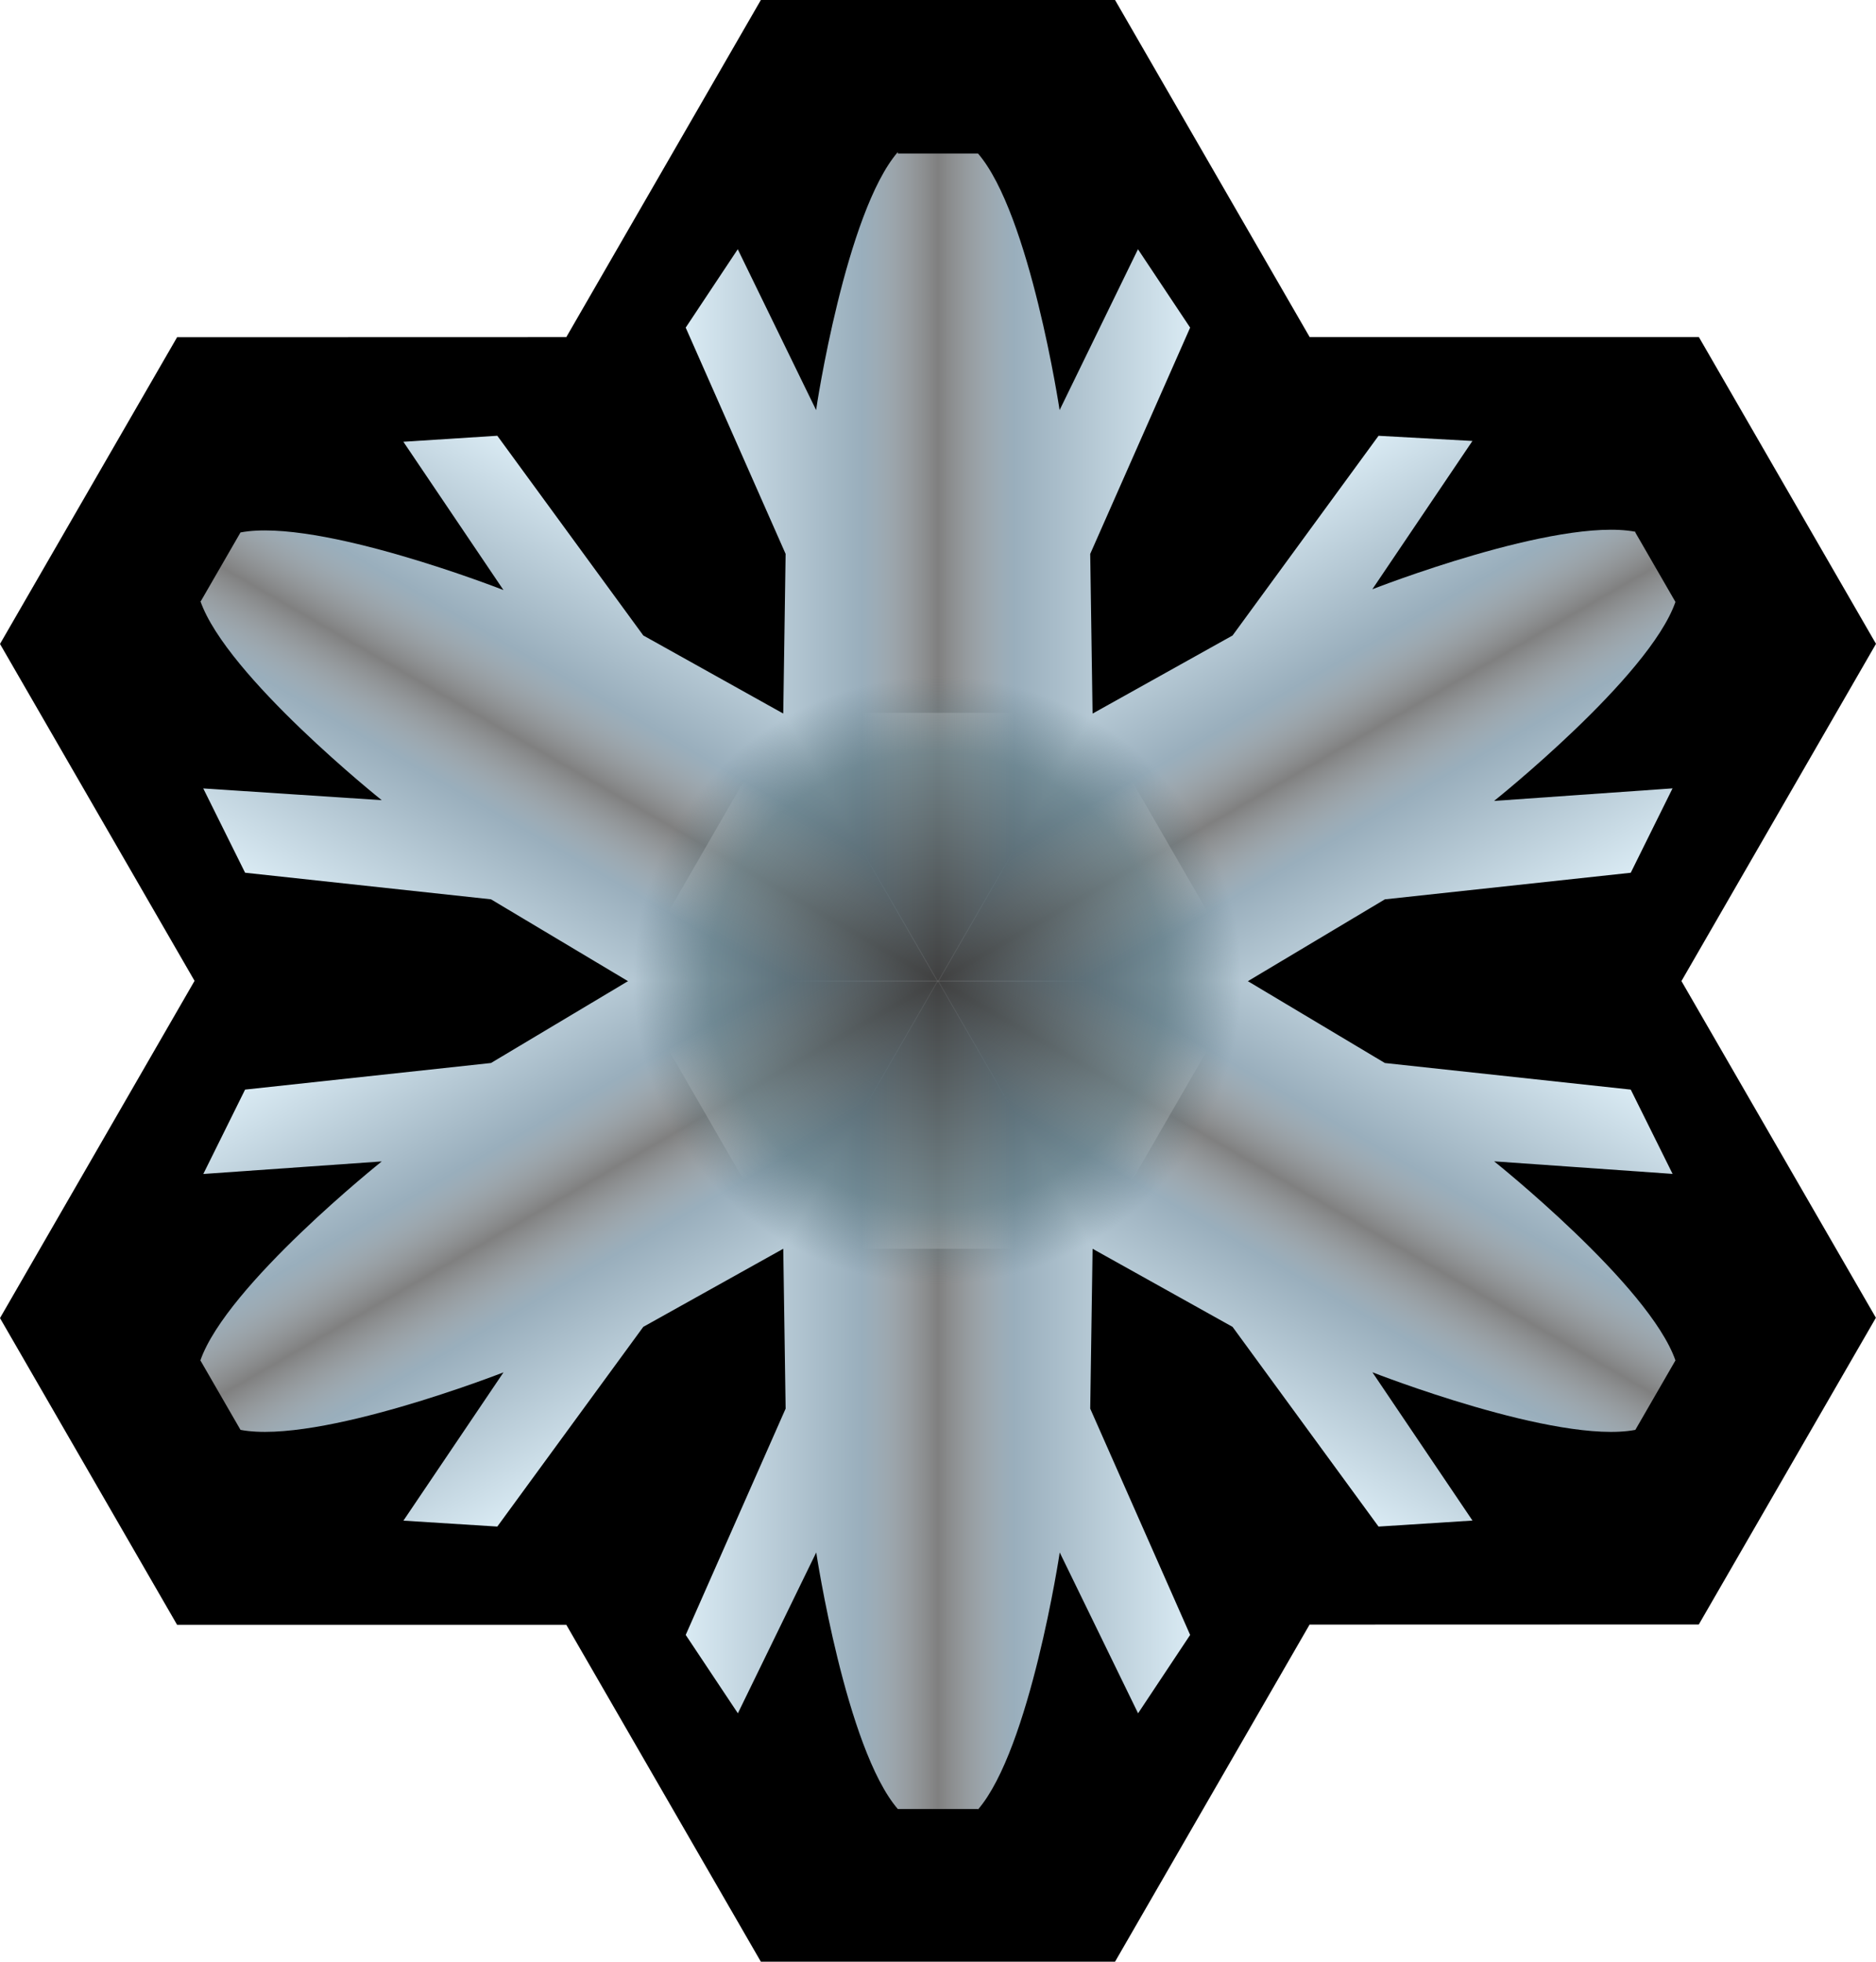 <?xml version="1.0" encoding="UTF-8" standalone="no"?>
<svg
   xmlns="http://www.w3.org/2000/svg"
   xmlns:xlink="http://www.w3.org/1999/xlink"
   version="1.1"
   width="543.906"
   height="568.625">
   <filter
       style="color-interpolation-filters:sRGB"
       id="filter3711"
       x="-0.056"
       width="1.112"
       y="-0.065"
       height="1.129">
      <feGaussianBlur
         stdDeviation="4.184"
         id="feGaussianBlur3713" />
    </filter>
    <filter
       style="color-interpolation-filters:sRGB"
       id="filter3715"
       x="-0.13"
       width="1.26"
       y="-0.116"
       height="1.231">
      <feBlend
         mode="color-burn"
         in2="BackgroundImage"
         id="feBlend3717" />
      <feGaussianBlur
         stdDeviation="23.157"
         id="feGaussianBlur3719" />
    </filter>
  <linearGradient
     id="linearGradient3991">
    <stop
       style="stop-color:#000000;stop-opacity:0.6"
       offset="0"/>
    <stop
       style="stop-color:#536f78;stop-opacity:0.6"
       offset="0.75"/>
    <stop
       style="stop-color:#536e78;stop-opacity:0"
       offset="1"/>
  </linearGradient>
  <linearGradient
     id="linearGradient4136">
    <stop
       style="stop-color:#d9eaf3"
       offset="0"/>
    <stop
       style="stop-color:#99aebc"
       offset="0.35"/>
    <stop
       style="stop-color:#ffffff;stop-opacity:.5"
       offset="0.5"/>
    <stop
       style="stop-color:#99aebc"
       offset="0.65"/>
    <stop
       style="stop-color:#d9eaf3"
       offset="1"/>
  </linearGradient>
  <linearGradient
     x1="226.156"
     y1="117.188"
     x2="372.405"
     y2="117.175"
     id="linearGradient6400"
     xlink:href="#linearGradient4136"
     gradientUnits="userSpaceOnUse"
     gradientTransform="translate(-27.351,-22.648)" />
  <linearGradient
     x1="226.156"
     y1="117.188"
     x2="372.405"
     y2="117.175"
     id="linearGradient3194"
     xlink:href="#linearGradient4136"
     gradientUnits="userSpaceOnUse"
     gradientTransform="matrix(-1,0,0,-1,571.212,591.215)" />
  <linearGradient
     x1="226.156"
     y1="117.188"
     x2="372.405"
     y2="117.175"
     id="linearGradient3196"
     xlink:href="#linearGradient4136"
     gradientUnits="userSpaceOnUse"
     gradientTransform="matrix(-0.5,-0.866,0.866,-0.5,155.775,696.942)" />
  <linearGradient
     x1="226.156"
     y1="117.188"
     x2="372.405"
     y2="117.175"
     id="linearGradient3198"
     xlink:href="#linearGradient4136"
     gradientUnits="userSpaceOnUse"
     gradientTransform="matrix(0.5,-0.866,0.866,0.5,-143.506,389.995)" />
  <linearGradient
     x1="226.156"
     y1="117.188"
     x2="372.405"
     y2="117.175"
     id="linearGradient3200"
     xlink:href="#linearGradient4136"
     gradientUnits="userSpaceOnUse"
     gradientTransform="matrix(0.5,0.866,-0.866,0.5,388.086,-128.343)" />
  <linearGradient
     x1="226.156"
     y1="117.188"
     x2="372.405"
     y2="117.175"
     id="linearGradient3202"
     xlink:href="#linearGradient4136"
     gradientUnits="userSpaceOnUse"
     gradientTransform="matrix(-0.5,0.866,-0.866,-0.5,687.367,178.572)" />
  <radialGradient
     cx="273.734"
     cy="284.312"
     r="213.828"
     fx="273.734"
     fy="284.312"
     id="radialGradient3989"
     xlink:href="#linearGradient3991"
     gradientUnits="userSpaceOnUse"
     gradientTransform="matrix(0.412,0,0,0.412,159.008,167.011)" />
  <path d="M 220.594,0 164.188,97.719 51.344,97.75 0,186.656 56.406,284.312 0,382.062 l 51.344,88.906 112.844,0 56.406,97.656 102.688,0 56.406,-97.719 112.844,-0.031 51.344,-88.906 -56.375,-97.594 56.406,-97.75 -51.344,-88.906 -112.844,0 L 323.281,5e-5 z"/>
  <path
     d="m 227.094,206.594 -44.812,77.688 44.812,77.688 89.688,0 44.844,-77.688 -44.844,-77.656 z"
     style="fill:#ffffff;fill-opacity:0.25;filter:url(#filter3711)"/>
  <path
     d="m 260.305,44.071 c -15.082,17.49 -23.688,74.375 -23.688,74.8 l -22.719,-46.625 -15.094,22.719 28.969,65.594 -0.688,46.562 44.844,77.688 44.844,-77.688 -0.688,-46.562 28.969,-65.594 -15.125,-22.719 -22.719,46.625 c 0,0 -8.574,-56.885 -23.656,-74.375 -0.312,-0.019 -23.25,0 -23.25,0 z"
     style="fill:url(#linearGradient6400)"/>
  <path
     d="M 474.134,154.134 C 451.446,149.817 397.879,170.807 397.879,170.807 l 29.019,-42.988 -27.222,-1.5 -42.321,57.885 -40.668,22.686 -44.858,77.68 89.701,-0.008 39.981,-23.877 71.29,-7.709 12.113,-24.458 -51.738,3.637 c 0,0 44.977,-35.868 52.583,-57.674 -0.139,-0.28 -11.625,-20.135 -11.625,-20.135 z"
     style="fill:url(#linearGradient3200)"/>
  <path
     d="m 485.759,394.33 c -7.606,-21.806 -52.567,-57.701 -52.567,-57.701 l 51.738,3.637 -12.128,-24.431 -71.29,-7.709 -39.981,-23.877 -89.701,-0.008 44.857,77.68 40.668,22.686 42.321,57.885 27.238,-1.739 -29.019,-42.988 c 0,0 53.551,21.017 76.239,16.701 0.173,-0.261 11.625,-20.135 11.625,-20.135 z"
     style="fill:url(#linearGradient3202)"/>
  <path
     d="m 283.555,524.496 c 15.082,-17.49 23.688,-74.375 23.688,-74.5 l 22.719,46.625 15.094,-22.719 -28.969,-65.594 0.688,-46.562 -44.844,-77.688 -44.844,77.688 0.688,46.562 -28.969,65.594 15.125,22.719 22.719,-46.625 c 0,0 8.574,56.885 23.656,74.375 0.312,0.019 23.25,0 23.25,0 z"
     style="fill:url(#linearGradient3194)"/>
  <path
     d="m 69.727,414.465 c 22.688,4.316 76.254,-16.674 76.254,-16.674 l -29.019,42.988 27.222,1.712 42.321,-57.885 40.668,-22.686 44.857,-77.68 -89.701,0.008 -39.981,23.877 -71.29,7.709 -12.113,24.458 51.738,-3.637 c 0,0 -44.977,35.868 -52.583,57.674 0.139,0.28 11.625,20.135 11.625,20.135 z"
     style="fill:url(#linearGradient3196)"/>
  <path
     d="m 58.102,174.237 c 7.606,21.806 52.567,57.701 52.567,57.701 l -51.738,-3.4 12.128,24.431 71.29,7.709 39.981,23.877 89.701,0.008 -44.857,-77.68 -40.668,-22.686 -42.321,-57.885 -27.238,1.739 29.019,42.988 c 0,0 -53.551,-21.017 -76.239,-16.701 -0.173,0.261 -11.625,20.135 -11.625,20.135 z"
     style="fill:url(#linearGradient3198)"/>
  <path
     d="m 260.312,44.062 c -15.082,17.49 -23.688,74.375 -23.688,74.375 l -22.719,-46.625 -15.094,22.719 28.969,65.594 -0.688,46.469 -40.594,-22.625 -42.312,-57.906 -27.25,1.75 29.031,43 c 0,0 -53.562,-21.035 -76.25,-16.719 -0.173,0.261 -11.625,20.156 -11.625,20.156 7.606,21.806 52.562,57.688 52.562,57.688 l -51.719,-3.625 12.125,24.406 71.281,7.719 39.938,23.844 -39.938,23.844 -71.281,7.719 -12.125,24.438 51.75,-3.625 c 0,0 -44.988,35.881 -52.594,57.688 0.139,0.28 11.625,20.125 11.625,20.125 22.688,4.316 76.25,-16.688 76.25,-16.688 l -29,43 27.219,1.719 42.312,-57.906 40.594,-22.625 0.688,46.469 -28.969,65.594 15.125,22.719 22.719,-46.625 c 0,0 8.574,56.885 23.656,74.375 0.312,0.019 23.25,0 23.25,0 15.082,-17.49 23.688,-74.375 23.688,-74.375 l 22.719,46.625 15.094,-22.719 -28.969,-65.594 0.688,-46.469 40.562,22.625 42.344,57.906 27.219,-1.75 -29,-43 c 0,0 53.531,21.035 76.219,16.719 0.173,-0.261 11.625,-20.125 11.625,-20.125 C 478.144,372.537 433.188,336.625 433.188,336.625 l 51.75,3.656 -12.125,-24.438 L 401.5,308.125 361.625,284.281 401.5,260.469 472.812,252.75 l 12.094,-24.438 -51.719,3.625 c 0,0 44.957,-35.85 52.562,-57.656 -0.139,-0.28 -11.625,-20.156 -11.625,-20.156 -22.688,-4.316 -76.25,16.688 -76.25,16.688 l 29.031,-43 L 399.688,126.094 357.344,184 l -40.562,22.625 -0.688,-46.5 28.969,-65.594 -15.125,-22.719 -22.719,46.625 c 0,0 -8.574,-56.885 -23.656,-74.375 -0.312,-0.019 -23.25,0 -23.25,0 z"
     style="fill:url(#radialGradient3989);filter:url(#filter3715)"/>
</svg>